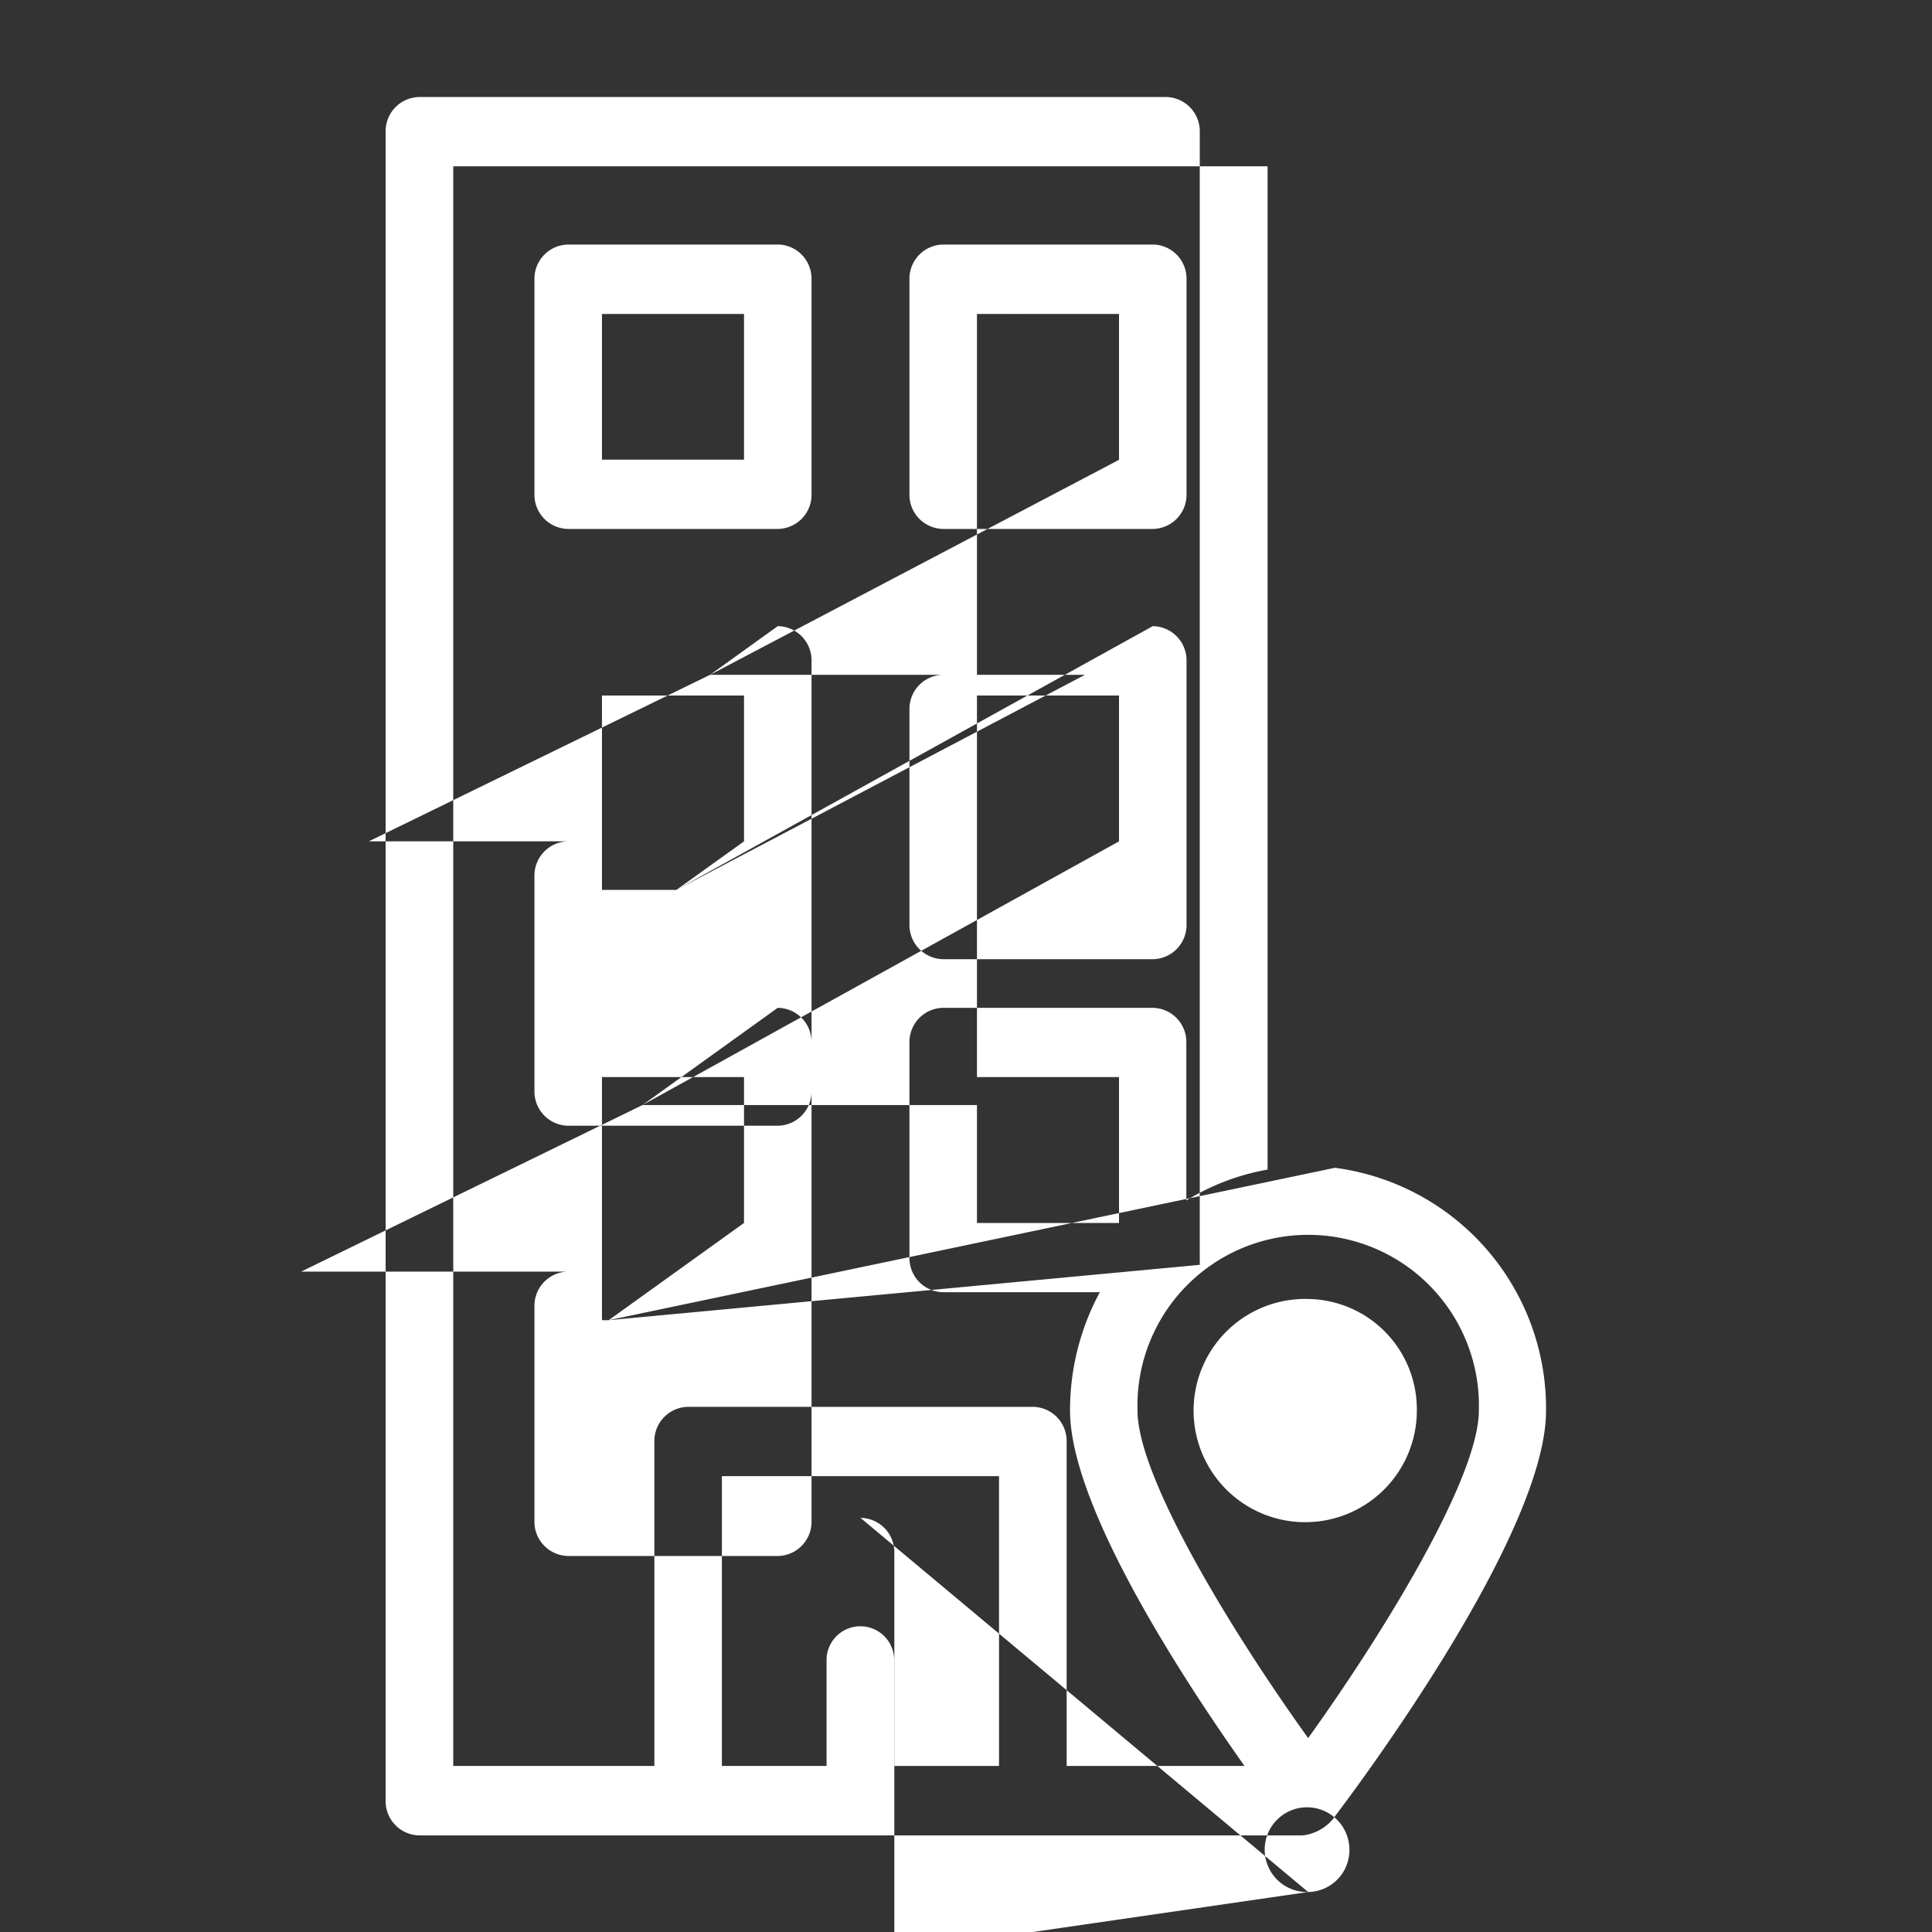 <svg xmlns="http://www.w3.org/2000/svg" width="40" height="40" viewBox="0 0 40 40">
  <rect x="0" y="0" width="40" height="40" fill="#333333" stroke="none"/>
  <defs>
    <style>
      .cls-1 {
        fill: #fff;
        fill-rule: evenodd;
      }
    </style>
  </defs>
  <path id="icon_building" class="cls-1" d="M16.118,5.063H11.781a0.708,0.708,0,0,0-.7.717v4.454a0.707,0.707,0,0,0,.7.717h4.337a0.707,0.707,0,0,0,.7-0.717V5.779a0.708,0.708,0,0,0-.7-0.717h0Zm-0.7,4.454H12.479V6.5H15.42v3.02Zm0,0,8.462-4.454H19.545a0.708,0.708,0,0,0-.7.717v4.454a0.707,0.707,0,0,0,.7.717h4.337a0.707,0.707,0,0,0,.7-0.717V5.779a0.708,0.708,0,0,0-.7-0.717h0Zm-0.7,4.454H20.243V6.5h2.941v3.02Zm0,0-7.066,3.448H11.781a0.708,0.708,0,0,0-.7.717v4.454a0.708,0.708,0,0,0,.7.717h4.337a0.707,0.707,0,0,0,.7-0.717V13.681a0.707,0.707,0,0,0-.7-0.717h0Zm-0.7,4.454H12.479V14.4H15.42v3.02Zm0,0,8.462-4.454H19.545a0.708,0.708,0,0,0-.7.717v4.454a0.708,0.708,0,0,0,.7.717h4.337a0.707,0.707,0,0,0,.7-0.717V13.681a0.707,0.707,0,0,0-.7-0.717h0Zm-0.7,4.454H20.243V14.4h2.941v3.02Zm0,0-7.066,3.448H11.781a0.708,0.708,0,0,0-.7.717v4.454a0.708,0.708,0,0,0,.7.717h4.337a0.708,0.708,0,0,0,.7-0.717V21.583a0.707,0.707,0,0,0-.7-0.717h0Zm-0.7,4.454H12.479V22.3H15.42v3.02Zm0,0,12.238-1.146V2.726a0.708,0.708,0,0,0-.7-0.717H8.7a0.707,0.707,0,0,0-.7.717V37.279A0.708,0.708,0,0,0,8.7,38H26.959a0.5,0.5,0,0,0,.086-0.008,0.965,0.965,0,0,0,.6-0.37l0-.005c0.448-.59,4.38-5.836,4.38-8.409a5.023,5.023,0,0,0-4.372-5.03h0ZM20.7,36.562H18.529V34.37a0.7,0.7,0,1,0-1.4,0v2.192H14.962v-6H20.7v6Zm1.4,0V29.844a0.708,0.708,0,0,0-.7-0.717H14.264a0.708,0.708,0,0,0-.7.717v6.718H9.4V3.443h16.86V24.215a4.815,4.815,0,0,0-1.682.639V21.583a0.707,0.707,0,0,0-.7-0.717H19.545a0.708,0.708,0,0,0-.7.717v4.454a0.708,0.708,0,0,0,.7.717h3.242a5.136,5.136,0,0,0-.617,2.45c0,1.984,2.337,5.556,3.612,7.358H22.1ZM23.184,22.3v3.02H20.243V22.3h2.941ZM27.1,35.985c-1.55-2.157-3.533-5.385-3.533-6.781a3.535,3.535,0,1,1,7.067,0c0,1.395-1.984,4.623-3.534,6.781h0Zm0,0,0-9.091a2.311,2.311,0,1,0,2.25,2.31,2.283,2.283,0,0,0-2.25-2.31h0Zm0,3.187a0.877,0.877,0,1,1,.854-0.877,0.867,0.867,0,0,1-.854.877h0Zm0,0-9.268,1.346a0.708,0.708,0,0,0-.7.717v0.072a0.7,0.7,0,1,0,1.4,0V32.143a0.708,0.708,0,0,0-.7-0.717h0Zm0,0" transform="translate(-0.016)"/>
</svg>
